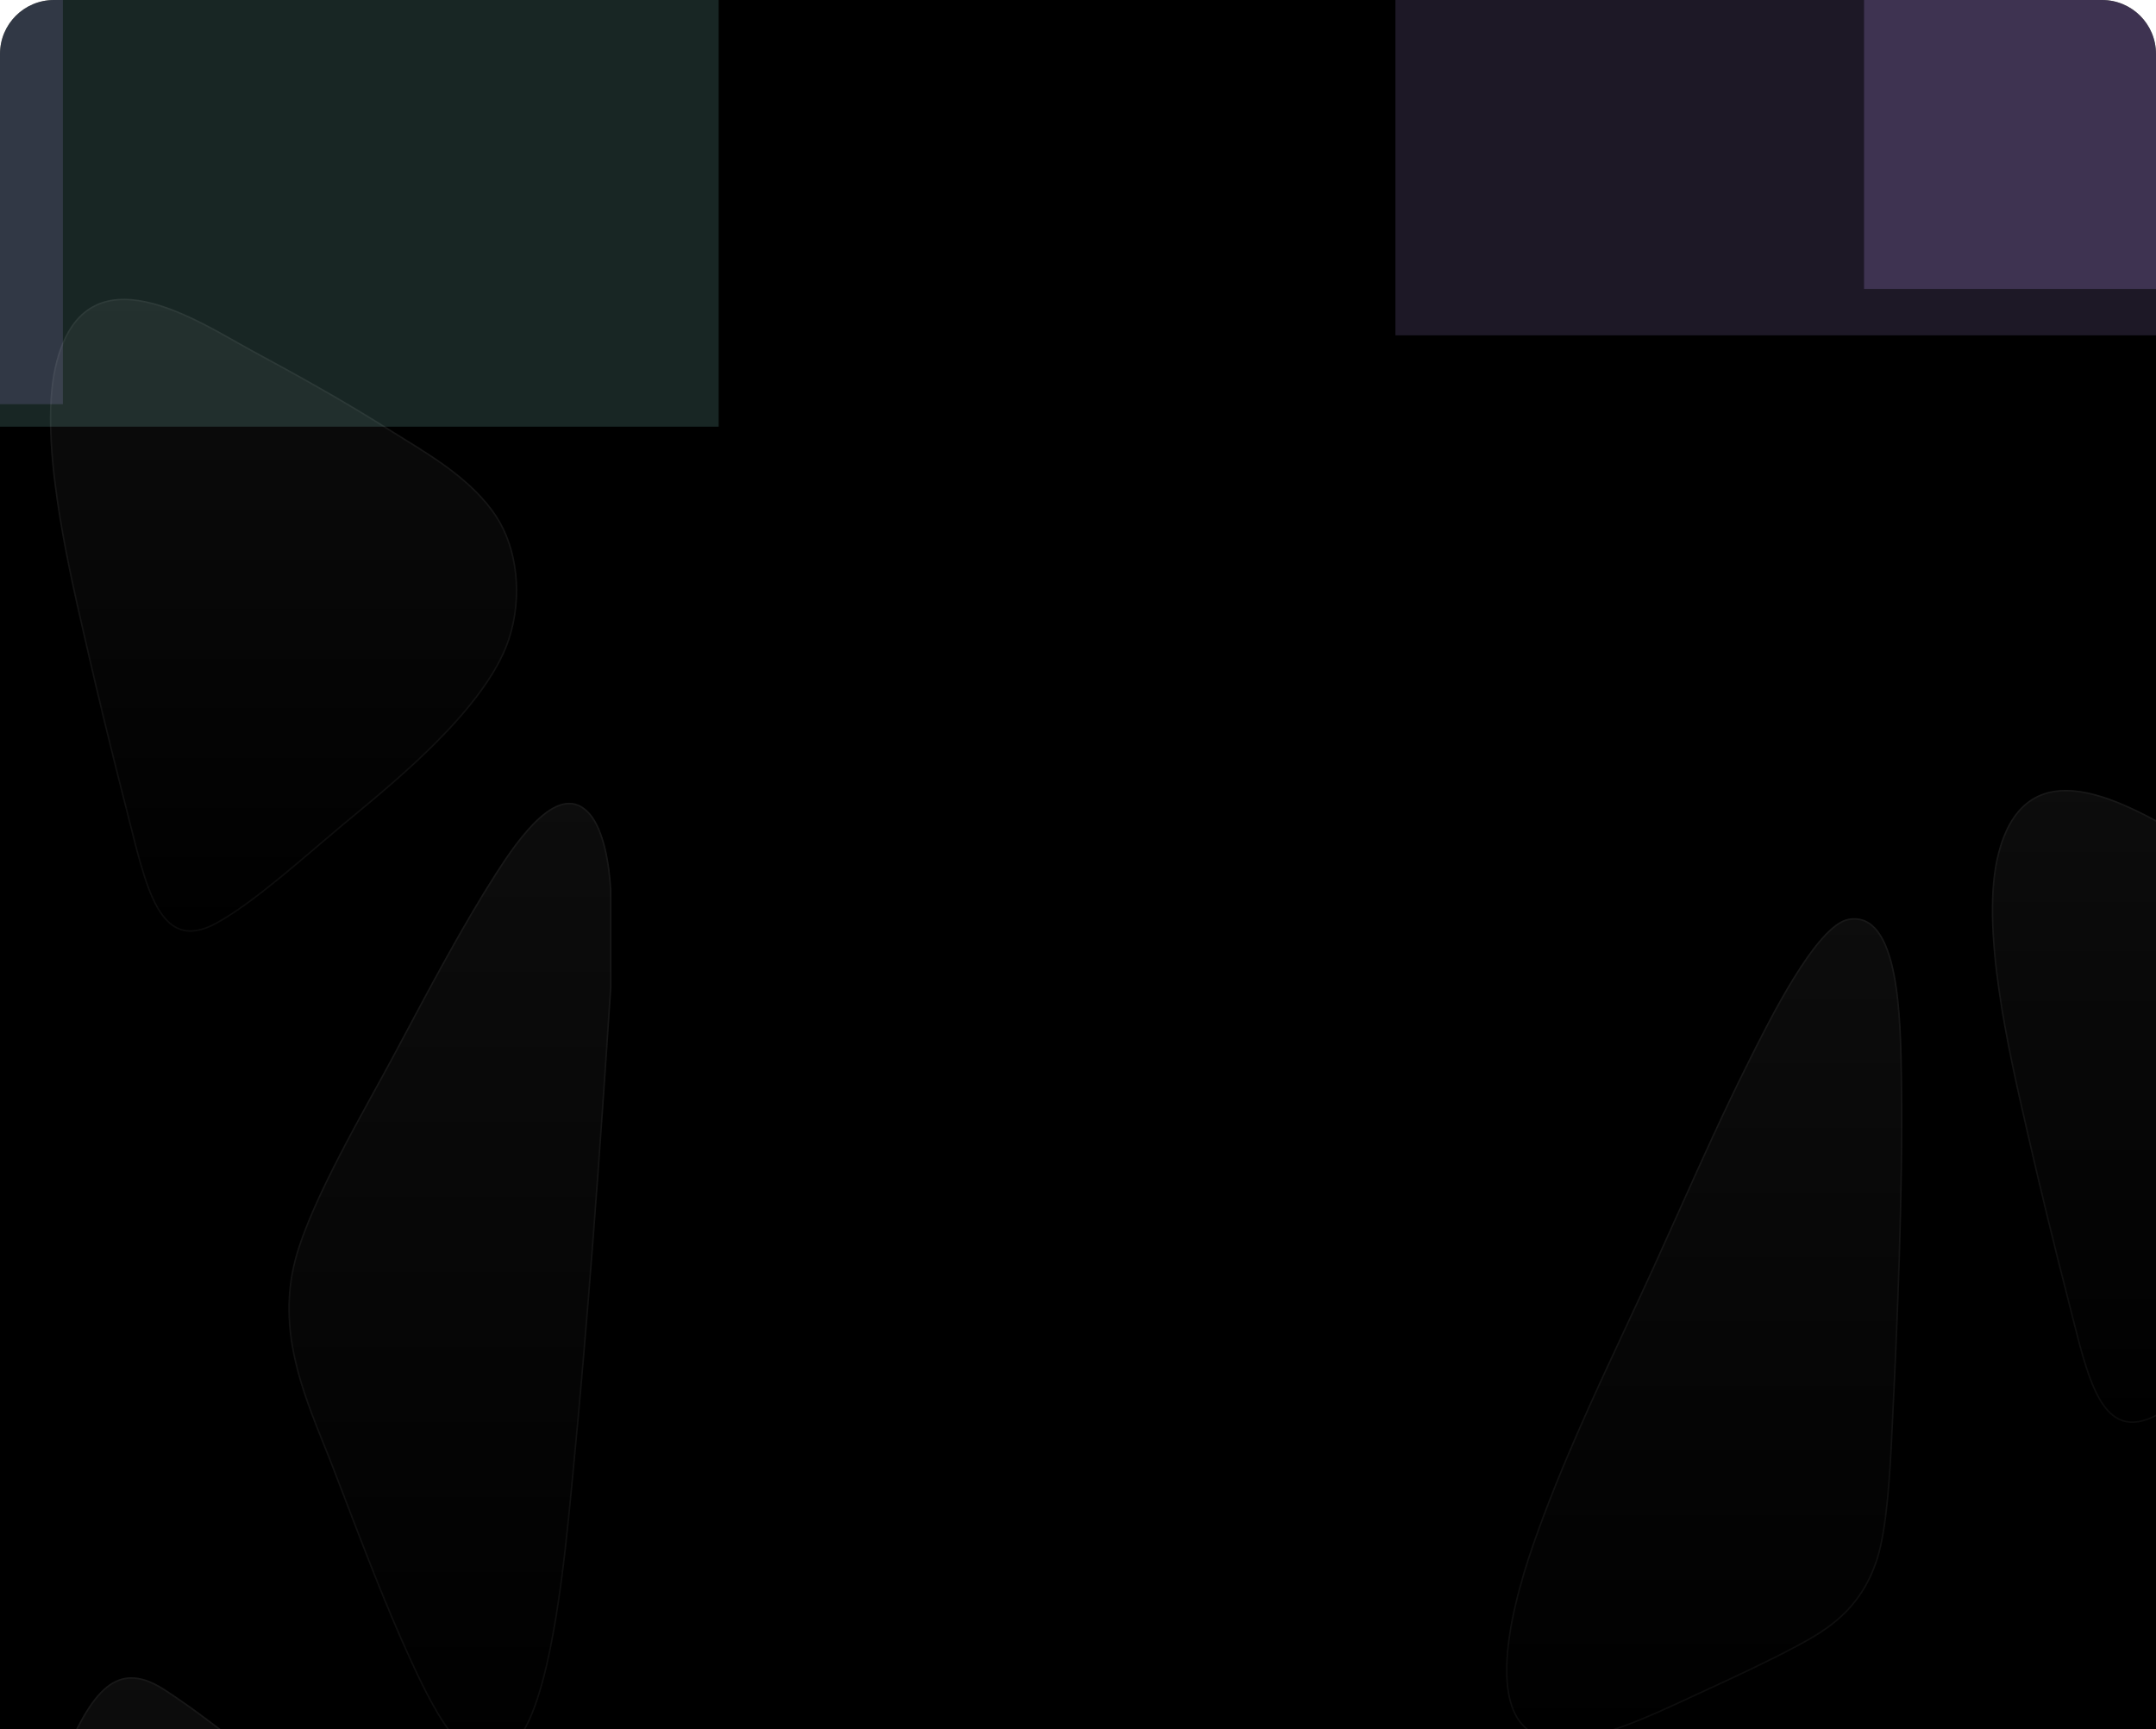 <svg width="1440" height="1155" viewBox="0 0 1440 1155" fill="none" xmlns="http://www.w3.org/2000/svg">
<g clip-path="url(#clip0_46_2700)">
<path d="M0 36C0 16.118 16.118 0 36 0H1404C1423.88 0 1440 16.118 1440 36V1155H0V36Z" fill="black"/>
<g filter="url(#filter0_f_46_2700)">
<rect x="-839" y="-276" width="554" height="554" fill="#FFF9A4" fill-opacity="0.2"/>
</g>
<g filter="url(#filter1_f_46_2700)">
<rect x="-74" y="-269" width="554" height="554" fill="#A4FFF4" fill-opacity="0.15"/>
</g>
<g filter="url(#filter2_f_46_2700)">
<rect x="-512" y="-284" width="554" height="554" fill="#C5A4FF" fill-opacity="0.15"/>
</g>
<g filter="url(#filter3_f_46_2700)">
<rect x="1245" y="-361" width="554" height="554" fill="#C5A4FF" fill-opacity="0.2"/>
</g>
<g filter="url(#filter4_f_46_2700)">
<rect x="1572" y="-369" width="554" height="554" fill="#C5A4FF" fill-opacity="0.15"/>
</g>
<g filter="url(#filter5_f_46_2700)">
<rect x="932" y="-330" width="554" height="554" fill="#C5A4FF" fill-opacity="0.15"/>
</g>
<path d="M408.374 595.344V659.935C401.217 769.133 393.38 879.373 382.796 988.081C378.165 1035.62 369.96 1128.01 347.886 1159.89C318.208 1202.74 290.243 1144.87 273.011 1107.18C255.099 1068.01 238.476 1023.4 222.582 982.011C206.745 940.779 182.993 894.566 196.635 841.888C206.88 802.32 243.446 740.579 261.62 706.566C283.687 665.274 306.788 621.001 330.923 583.348C345.783 560.158 373.578 519.704 394.18 543.409C403.532 554.16 407.539 577.027 408.389 595.332L408.374 595.344Z" fill="url(#paint0_linear_46_2700)"/>
<path d="M407.878 595.11L407.874 595.112V595.344V659.918C400.717 769.11 392.881 879.338 382.298 988.033C382.125 989.809 381.947 991.647 381.764 993.542C379.491 1017.02 376.373 1049.24 371.389 1079.78C368.696 1096.28 365.459 1112.28 361.521 1126.15C357.58 1140.02 352.946 1151.71 347.475 1159.61C340.097 1170.26 332.916 1174.52 326.089 1174.53C319.235 1174.55 312.544 1170.28 306.147 1163.4C293.358 1149.65 282.091 1125.84 273.466 1106.97C257.887 1072.9 243.283 1034.72 229.28 998.101C227.19 992.637 225.113 987.207 223.049 981.832L222.582 982.011L223.049 981.832C221.006 976.512 218.833 971.113 216.628 965.633C201.707 928.56 185.278 887.738 197.119 842.014C202.226 822.289 213.905 797.005 226.599 772.373C234.695 756.661 243.188 741.245 250.639 727.72C254.87 720.04 258.765 712.97 262.061 706.802C264.455 702.322 266.861 697.807 269.279 693.27C289.154 655.979 309.839 617.168 331.344 583.618L330.923 583.348L331.344 583.618C338.778 572.017 349.407 556.164 360.729 546.168C366.392 541.167 372.173 537.684 377.765 536.883C383.311 536.088 388.749 537.922 393.802 543.737L393.802 543.737C398.399 549.022 401.716 557.332 403.987 566.656C406.234 575.883 407.444 586.042 407.878 595.11Z" stroke="white" stroke-opacity="0.05"/>
<path d="M252.522 1252.46C285.719 1303.45 267.482 1354.36 235.736 1387.7C208.812 1415.99 174.299 1437.66 144.671 1457.37C101.803 1485.89 52.366 1520.49 8.366 1541.44C-7.104 1548.8 -32.399 1559.3 -48.01 1554.38C-52.838 1552.86 -60.845 1543.45 -63.691 1536.64C-74.736 1510.23 -65.837 1469.58 -58.559 1442.61C-46.976 1399.69 -29.404 1355.28 -14.176 1315.52C2.978 1270.75 21.279 1222.46 39.658 1179.36C58.907 1134.21 75.198 1105.7 109.824 1128.12C140.416 1147.93 174.398 1176 203.729 1201.59C219.135 1215.04 239.779 1232.88 252.522 1252.45V1252.46Z" fill="url(#paint1_linear_46_2700)"/>
<path d="M204.316 1202.77C219.593 1216.1 239.568 1233.53 252.022 1252.6V1252.61L252.103 1252.74C285.133 1303.47 267.018 1354.12 235.374 1387.36L235.735 1387.7L235.374 1387.36C211.132 1412.83 180.723 1432.93 153.238 1451.09C150.251 1453.07 147.299 1455.02 144.394 1456.95L144.671 1457.37L144.394 1456.95C138.242 1461.04 131.957 1465.26 125.573 1469.54C87.447 1495.12 45.804 1523.06 8.151 1540.99C0.425 1544.66 -9.737 1549.12 -19.907 1552.03C-30.097 1554.96 -40.202 1556.32 -47.86 1553.9L-48.01 1554.38L-47.86 1553.9C-48.978 1553.55 -50.326 1552.72 -51.781 1551.54C-53.228 1550.36 -54.751 1548.85 -56.217 1547.16C-59.155 1543.8 -61.834 1539.79 -63.23 1536.44L-63.691 1536.64L-63.23 1536.44C-68.704 1523.35 -69.249 1506.69 -67.499 1489.88C-65.749 1473.09 -61.713 1456.22 -58.076 1442.74C-47.582 1403.85 -32.168 1363.74 -18.029 1326.95C-16.573 1323.17 -15.131 1319.41 -13.709 1315.7C-12.223 1311.82 -10.727 1307.91 -9.224 1303.99C6.618 1262.59 23.336 1218.91 40.118 1179.56L39.658 1179.36L40.118 1179.56C44.929 1168.27 49.548 1158.05 54.311 1149.4C59.075 1140.74 63.968 1133.7 69.314 1128.77C74.652 1123.84 80.426 1121.04 86.977 1120.82C93.537 1120.6 100.947 1122.97 109.553 1128.54C140.112 1148.33 174.073 1176.38 203.4 1201.97C203.704 1202.24 204.009 1202.5 204.316 1202.77Z" stroke="white" stroke-opacity="0.05"/>
<path d="M331.738 344.575C345.996 366.256 349.805 398.701 340.212 427.458C324.318 475.108 258.853 526.588 229.21 551.311C204.509 571.903 170.3 603.007 144.955 616.954C105.528 638.648 97.025 591.537 84.395 542.32C74.498 503.769 64.933 464.668 55.998 425.483C44.954 377.055 24.494 290.436 37.485 241.41C58.123 163.519 132.933 214.64 167.886 233.556C199.305 250.557 230.449 267.809 261.253 287.347C283.171 301.247 314.223 317.948 331.745 344.587L331.738 344.575Z" fill="url(#paint2_linear_46_2700)"/>
<path d="M331.327 344.861L331.328 344.861C345.486 366.4 349.286 398.676 339.738 427.3C331.83 451.006 311.565 475.719 289.514 497.627C270.637 516.384 250.5 533.038 235.791 545.204C233.328 547.241 231.017 549.153 228.89 550.927C223.937 555.056 218.61 559.6 213.052 564.342C204.73 571.442 195.888 578.984 187.008 586.237C172.202 598.329 157.343 609.566 144.714 616.516C134.925 621.902 127.15 622.967 120.79 620.891C114.421 618.811 109.349 613.541 105.061 605.982C100.774 598.425 97.308 588.646 94.122 577.657C91.821 569.721 89.671 561.176 87.464 552.402C86.615 549.027 85.758 545.617 84.879 542.195L84.395 542.32L84.879 542.195C74.983 503.648 65.419 464.552 56.486 425.372C56.187 424.062 55.882 422.725 55.571 421.362C50.121 397.505 42.828 365.584 38.224 333.6C33.353 299.77 31.501 265.946 37.968 241.538L37.535 241.423L37.968 241.538C43.106 222.149 51.589 210.877 61.896 205.098C72.211 199.315 84.451 198.979 97.214 201.67C109.976 204.36 123.203 210.067 135.44 216.295C143.306 220.299 150.733 224.502 157.364 228.254C161.06 230.345 164.509 232.297 167.648 233.996L167.886 233.556L167.648 233.996C199.066 250.995 230.196 268.241 260.985 287.77L261.242 287.364L260.985 287.77C263.934 289.64 267.044 291.558 270.26 293.543C291.015 306.346 316.222 321.897 331.327 344.861Z" stroke="white" stroke-opacity="0.05"/>
<path d="M1628.74 672.642C1643 694.324 1646.81 726.768 1637.21 755.526C1621.32 803.175 1555.85 854.656 1526.21 879.378C1501.51 899.97 1467.3 931.074 1441.95 945.022C1402.53 966.716 1394.03 919.605 1381.4 870.387C1371.5 831.837 1361.93 792.735 1353 753.55C1341.95 705.123 1321.49 618.504 1334.49 569.477C1355.12 491.586 1429.93 542.707 1464.89 561.624C1496.31 578.624 1527.45 595.876 1558.25 615.415C1580.17 629.314 1611.22 646.016 1628.74 672.654L1628.74 672.642Z" fill="url(#paint3_linear_46_2700)"/>
<path d="M1628.33 672.929L1628.33 672.928C1642.49 694.468 1646.29 726.743 1636.74 755.367C1628.83 779.074 1608.56 803.786 1586.51 825.695C1567.64 844.451 1547.5 861.106 1532.79 873.271C1530.33 875.309 1528.02 877.22 1525.89 878.994C1520.94 883.123 1515.61 887.667 1510.05 892.409C1501.73 899.509 1492.89 907.052 1484.01 914.304C1469.2 926.396 1454.34 937.634 1441.71 944.584C1431.93 949.97 1424.15 951.034 1417.79 948.958C1411.42 946.879 1406.35 941.609 1402.06 934.05C1397.77 926.493 1394.31 916.714 1391.12 905.724C1388.82 897.788 1386.67 889.244 1384.46 880.47C1383.62 877.094 1382.76 873.685 1381.88 870.263L1381.4 870.387L1381.88 870.263C1371.98 831.716 1362.42 792.619 1353.49 753.439C1353.19 752.13 1352.88 750.793 1352.57 749.429C1347.12 725.572 1339.83 693.652 1335.22 661.667C1330.35 627.838 1328.5 594.013 1334.97 569.605L1334.53 569.49L1334.97 569.605C1340.11 550.216 1348.59 538.944 1358.9 533.166C1369.21 527.383 1381.45 527.046 1394.21 529.737C1406.98 532.428 1420.2 538.134 1432.44 544.363C1440.31 548.366 1447.73 552.569 1454.36 556.321C1458.06 558.413 1461.51 560.364 1464.65 562.063L1464.89 561.624L1464.65 562.063C1496.07 579.063 1527.2 596.308 1557.98 615.837L1558.24 615.431L1557.98 615.837C1560.93 617.707 1564.04 619.626 1567.26 621.61C1588.01 634.414 1613.22 649.964 1628.33 672.929Z" stroke="white" stroke-opacity="0.05"/>
<path d="M1253.85 1042.56C1242.88 1075.39 1221.07 1088.8 1200.94 1099.58C1180.81 1110.37 1157.29 1121.27 1136.06 1131.02C1109 1143.46 1066.04 1164.96 1038.78 1162.64C987.75 1158.31 1007.11 1078.92 1023.56 1031.65C1045.99 967.195 1077.16 905.155 1104.18 845.964C1124.65 801.104 1144.66 754.724 1166.46 711.133C1180.52 682.998 1212.77 617.342 1234.7 613.631C1269.2 607.789 1269.88 680.616 1270.45 721.824C1271.48 796.938 1267.76 883.485 1264.03 958.706C1262.84 982.878 1260.9 1021.5 1253.85 1042.57L1253.85 1042.56Z" fill="url(#paint4_linear_46_2700)"/>
<path d="M1253.72 1041.37L1253.72 1041.36L1253.37 1042.4C1242.47 1075.04 1220.8 1088.37 1200.7 1099.14C1180.59 1109.92 1157.08 1120.81 1135.85 1130.57C1133.37 1131.71 1130.75 1132.93 1128.02 1134.2C1115.89 1139.84 1101.61 1146.49 1087.32 1151.9C1069.79 1158.54 1052.33 1163.29 1038.82 1162.14C1026.22 1161.07 1018.01 1155.38 1012.99 1146.74C1007.96 1138.07 1006.11 1126.37 1006.37 1113.26C1006.88 1087.04 1015.81 1055.44 1024.03 1031.82C1041.46 981.726 1064.17 933.102 1086.12 886.114C1092.4 872.664 1098.62 859.349 1104.63 846.172C1110.25 833.863 1115.83 821.442 1121.42 808.998C1136.22 776.074 1151.09 742.983 1166.9 711.356L1166.5 711.158L1166.9 711.356C1167.27 710.613 1167.66 709.844 1168.05 709.05C1175.16 694.818 1186.17 672.782 1198.05 653.485C1204.33 643.298 1210.84 633.892 1217.14 626.807C1220.28 623.265 1223.37 620.313 1226.34 618.135C1229.31 615.955 1232.14 614.57 1234.78 614.124L1234.7 613.631L1234.78 614.124C1239 613.409 1242.68 613.9 1245.91 615.367C1249.13 616.837 1251.93 619.3 1254.36 622.574C1259.21 629.135 1262.53 638.891 1264.81 650.182C1269.27 672.362 1269.65 700.224 1269.93 720.747L1269.95 721.831C1270.97 796.927 1267.26 883.46 1263.53 958.682C1262.94 970.769 1262.15 986.456 1260.64 1001.75C1259.17 1016.56 1257.03 1030.96 1253.72 1041.37Z" stroke="white" stroke-opacity="0.05"/>
</g>
<defs>
<filter id="filter0_f_46_2700" x="-1139" y="-576" width="1154" height="1154" filterUnits="userSpaceOnUse" color-interpolation-filters="sRGB">
<feFlood flood-opacity="0" result="BackgroundImageFix"/>
<feBlend mode="normal" in="SourceGraphic" in2="BackgroundImageFix" result="shape"/>
<feGaussianBlur stdDeviation="150" result="effect1_foregroundBlur_46_2700"/>
</filter>
<filter id="filter1_f_46_2700" x="-374" y="-569" width="1154" height="1154" filterUnits="userSpaceOnUse" color-interpolation-filters="sRGB">
<feFlood flood-opacity="0" result="BackgroundImageFix"/>
<feBlend mode="normal" in="SourceGraphic" in2="BackgroundImageFix" result="shape"/>
<feGaussianBlur stdDeviation="150" result="effect1_foregroundBlur_46_2700"/>
</filter>
<filter id="filter2_f_46_2700" x="-812" y="-584" width="1154" height="1154" filterUnits="userSpaceOnUse" color-interpolation-filters="sRGB">
<feFlood flood-opacity="0" result="BackgroundImageFix"/>
<feBlend mode="normal" in="SourceGraphic" in2="BackgroundImageFix" result="shape"/>
<feGaussianBlur stdDeviation="150" result="effect1_foregroundBlur_46_2700"/>
</filter>
<filter id="filter3_f_46_2700" x="945" y="-661" width="1154" height="1154" filterUnits="userSpaceOnUse" color-interpolation-filters="sRGB">
<feFlood flood-opacity="0" result="BackgroundImageFix"/>
<feBlend mode="normal" in="SourceGraphic" in2="BackgroundImageFix" result="shape"/>
<feGaussianBlur stdDeviation="150" result="effect1_foregroundBlur_46_2700"/>
</filter>
<filter id="filter4_f_46_2700" x="1272" y="-669" width="1154" height="1154" filterUnits="userSpaceOnUse" color-interpolation-filters="sRGB">
<feFlood flood-opacity="0" result="BackgroundImageFix"/>
<feBlend mode="normal" in="SourceGraphic" in2="BackgroundImageFix" result="shape"/>
<feGaussianBlur stdDeviation="150" result="effect1_foregroundBlur_46_2700"/>
</filter>
<filter id="filter5_f_46_2700" x="632" y="-630" width="1154" height="1154" filterUnits="userSpaceOnUse" color-interpolation-filters="sRGB">
<feFlood flood-opacity="0" result="BackgroundImageFix"/>
<feBlend mode="normal" in="SourceGraphic" in2="BackgroundImageFix" result="shape"/>
<feGaussianBlur stdDeviation="150" result="effect1_foregroundBlur_46_2700"/>
</filter>
<linearGradient id="paint0_linear_46_2700" x1="300.478" y1="536.207" x2="300.478" y2="1175.03" gradientUnits="userSpaceOnUse">
<stop stop-color="white" stop-opacity="0.05"/>
<stop offset="1" stop-color="white" stop-opacity="0"/>
</linearGradient>
<linearGradient id="paint1_linear_46_2700" x1="100.641" y1="1120.3" x2="100.641" y2="1555.65" gradientUnits="userSpaceOnUse">
<stop stop-color="white" stop-opacity="0.05"/>
<stop offset="1" stop-color="white" stop-opacity="0"/>
</linearGradient>
<linearGradient id="paint2_linear_46_2700" x1="189.407" y1="199.546" x2="189.407" y2="622.381" gradientUnits="userSpaceOnUse">
<stop stop-color="white" stop-opacity="0.05"/>
<stop offset="1" stop-color="white" stop-opacity="0"/>
</linearGradient>
<linearGradient id="paint3_linear_46_2700" x1="1486.41" y1="527.613" x2="1486.41" y2="950.449" gradientUnits="userSpaceOnUse">
<stop stop-color="white" stop-opacity="0.05"/>
<stop offset="1" stop-color="white" stop-opacity="0"/>
</linearGradient>
<linearGradient id="paint4_linear_46_2700" x1="1138.23" y1="613.3" x2="1138.23" y2="1162.81" gradientUnits="userSpaceOnUse">
<stop stop-color="white" stop-opacity="0.05"/>
<stop offset="1" stop-color="white" stop-opacity="0"/>
</linearGradient>
<clipPath id="clip0_46_2700">
<path d="M0 36C0 16.118 16.118 0 36 0H1404C1423.88 0 1440 16.118 1440 36V1155H0V36Z" fill="white"/>
</clipPath>
</defs>
</svg>
